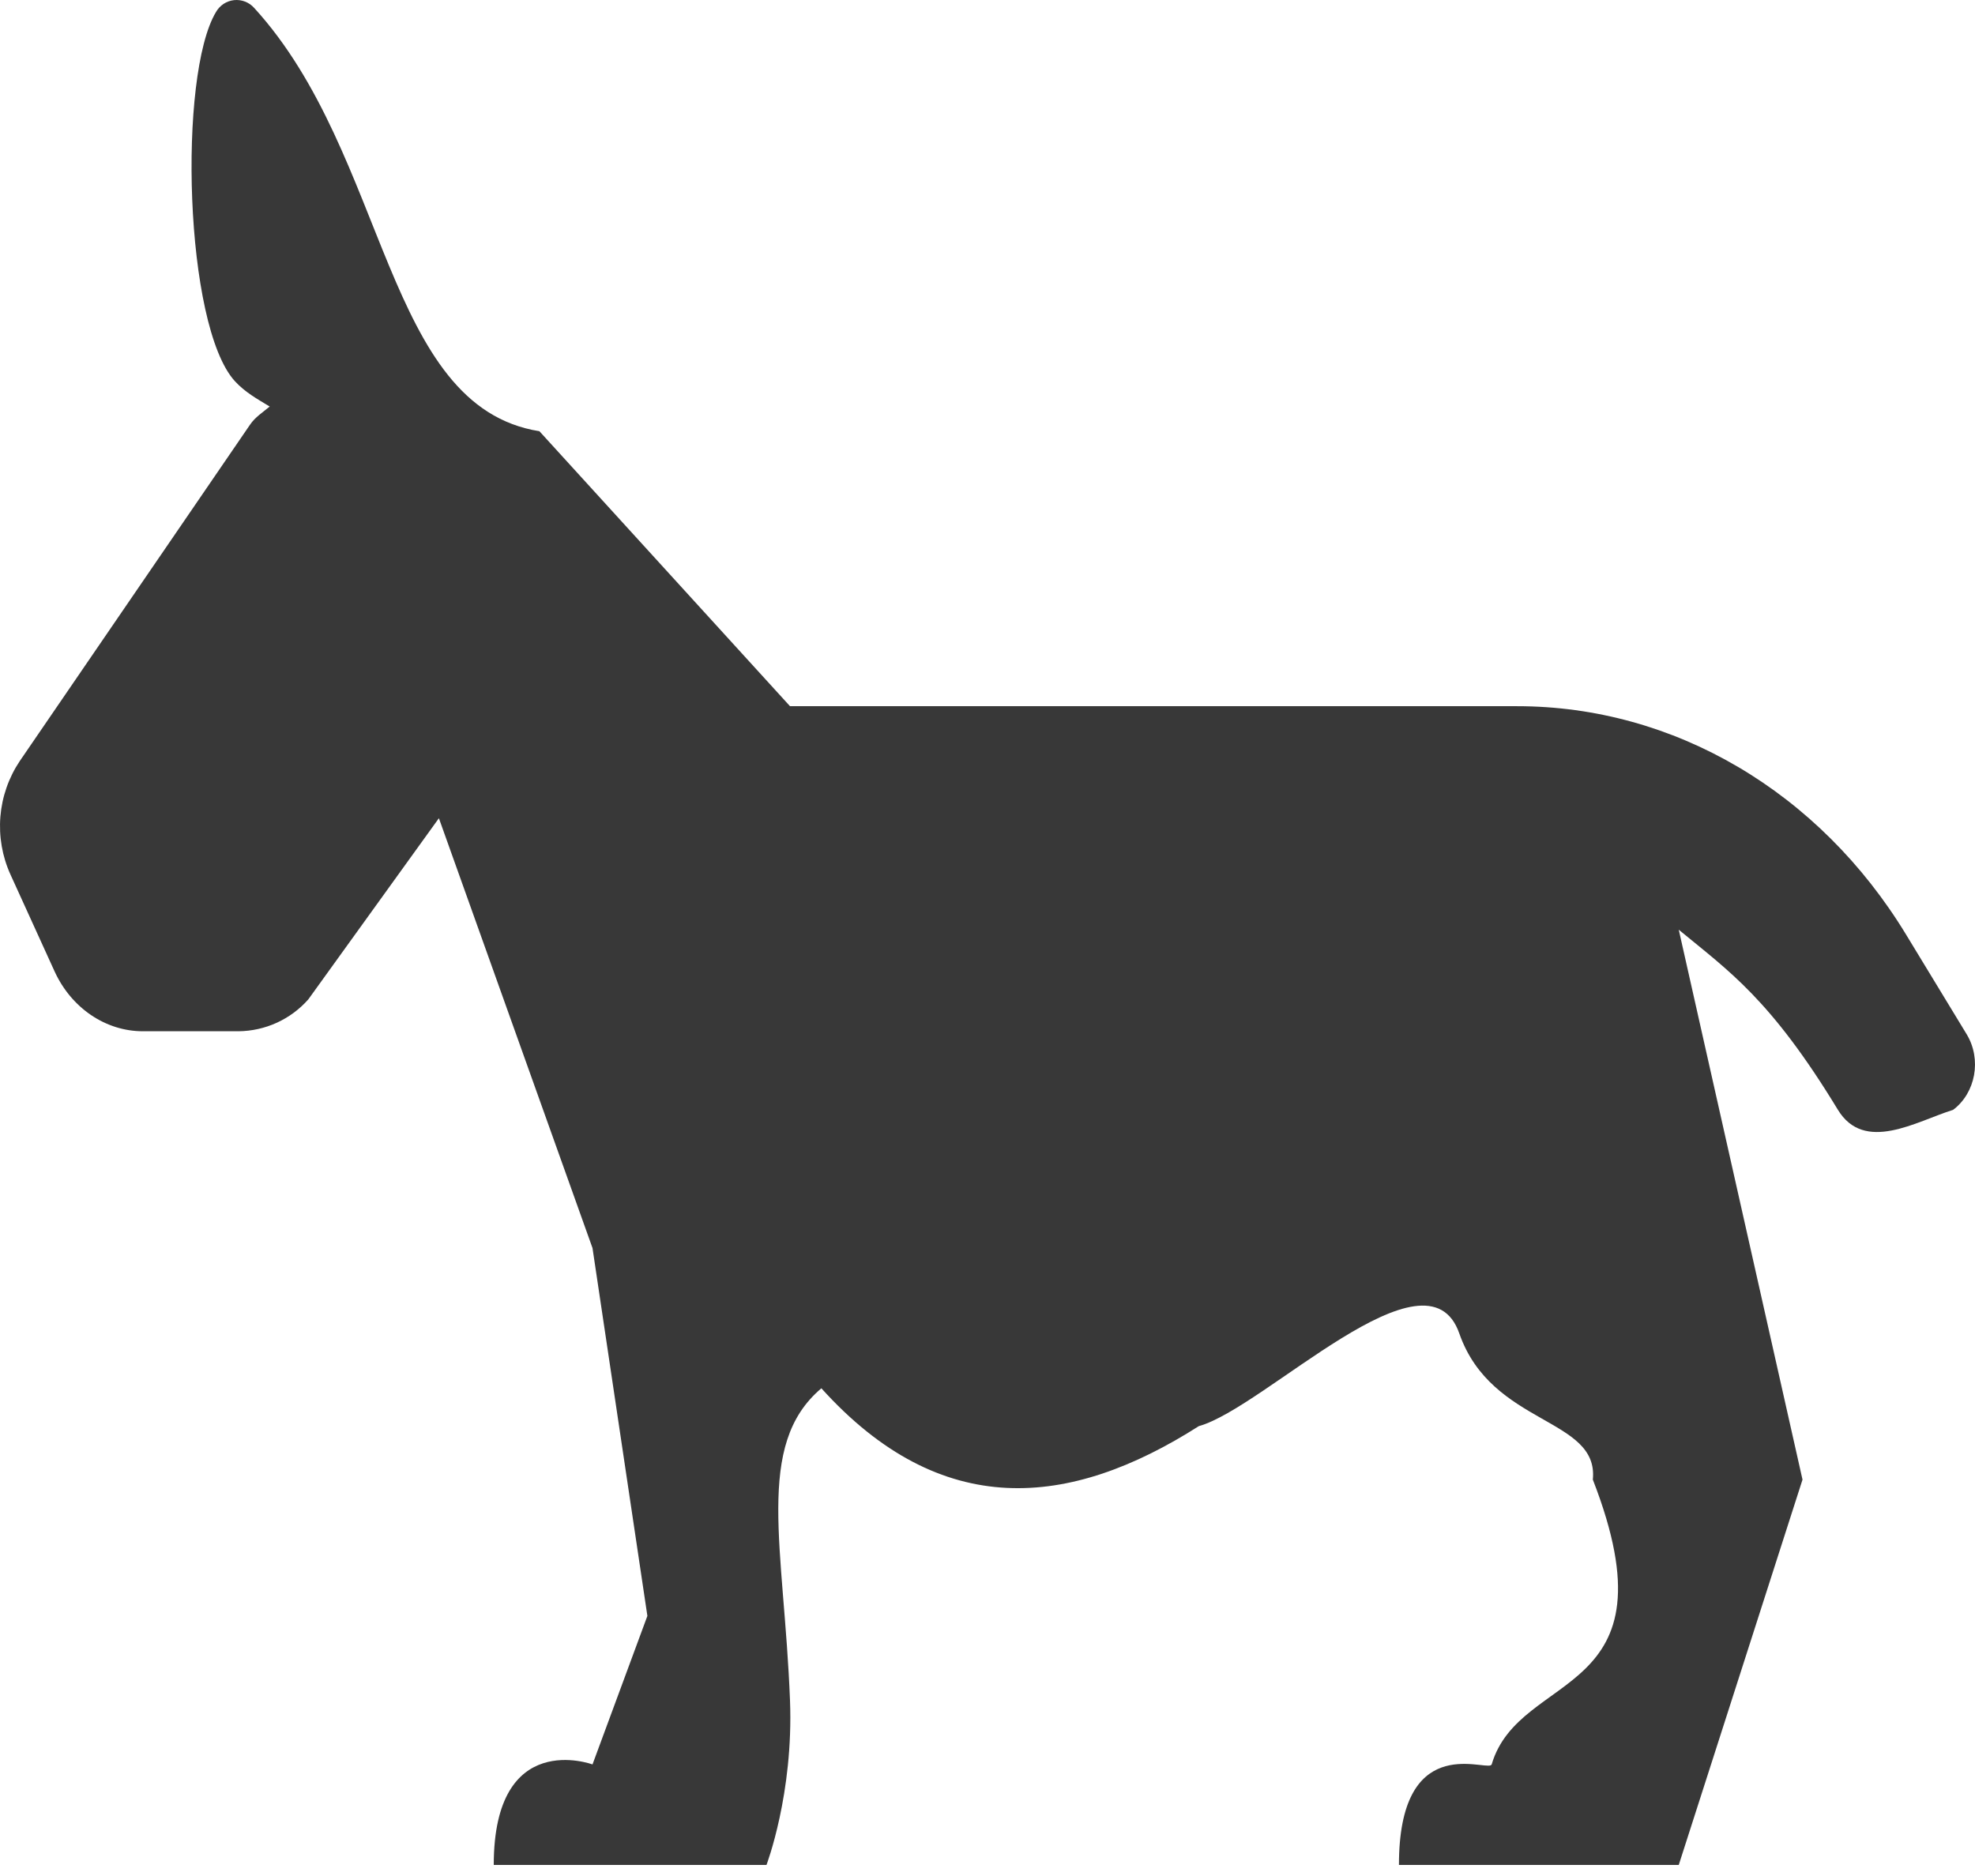 <svg width="80" height="76" viewBox="0 0 80 76" fill="none" xmlns="http://www.w3.org/2000/svg">
<path d="M77.213 37.869L79.664 41.902C80.277 42.918 80.026 44.276 79.113 44.962C77.626 45.424 75.517 46.735 74.44 44.949C71.713 40.464 70.026 39.338 68 37.664L73.013 59.942L68 75.553H56.666C56.666 70.231 60.018 71.695 60.391 71.513L60.422 71.48C61.555 67.62 68 68.886 64.52 59.942C64.771 57.409 60.422 57.775 59.111 54.02C57.8 50.264 51.233 57.035 48.56 57.775C43.333 61.108 38.129 61.626 33.271 56.242C30.551 58.538 31.76 62.695 32 68.886C32.147 72.668 31.047 75.553 31.047 75.553H20C20 69.997 24 71.48 24 71.48L26.223 65.464L24 50.56L17.778 33.147L12.487 40.489C12.133 40.889 11.698 41.211 11.212 41.433C10.725 41.655 10.197 41.772 9.663 41.778H5.787C4.276 41.778 2.887 40.833 2.21 39.351L0.423 35.427C0.09 34.692 -0.05 33.884 0.016 33.08C0.082 32.276 0.352 31.502 0.801 30.831L10.125 17.209C10.336 16.894 10.649 16.703 10.925 16.469C10.425 16.167 9.925 15.891 9.512 15.44C7.463 13.189 7.212 3.04 8.749 0.487C8.824 0.354 8.93 0.241 9.057 0.157C9.184 0.074 9.33 0.021 9.481 0.005C9.633 -0.011 9.786 0.01 9.928 0.065C10.07 0.12 10.197 0.209 10.298 0.323C15.74 6.278 15.556 16.469 21.849 17.469L32 28.609H61.451C67.802 28.609 73.689 32.067 77.213 37.869V37.869Z" fill="#383838"/>
</svg>
